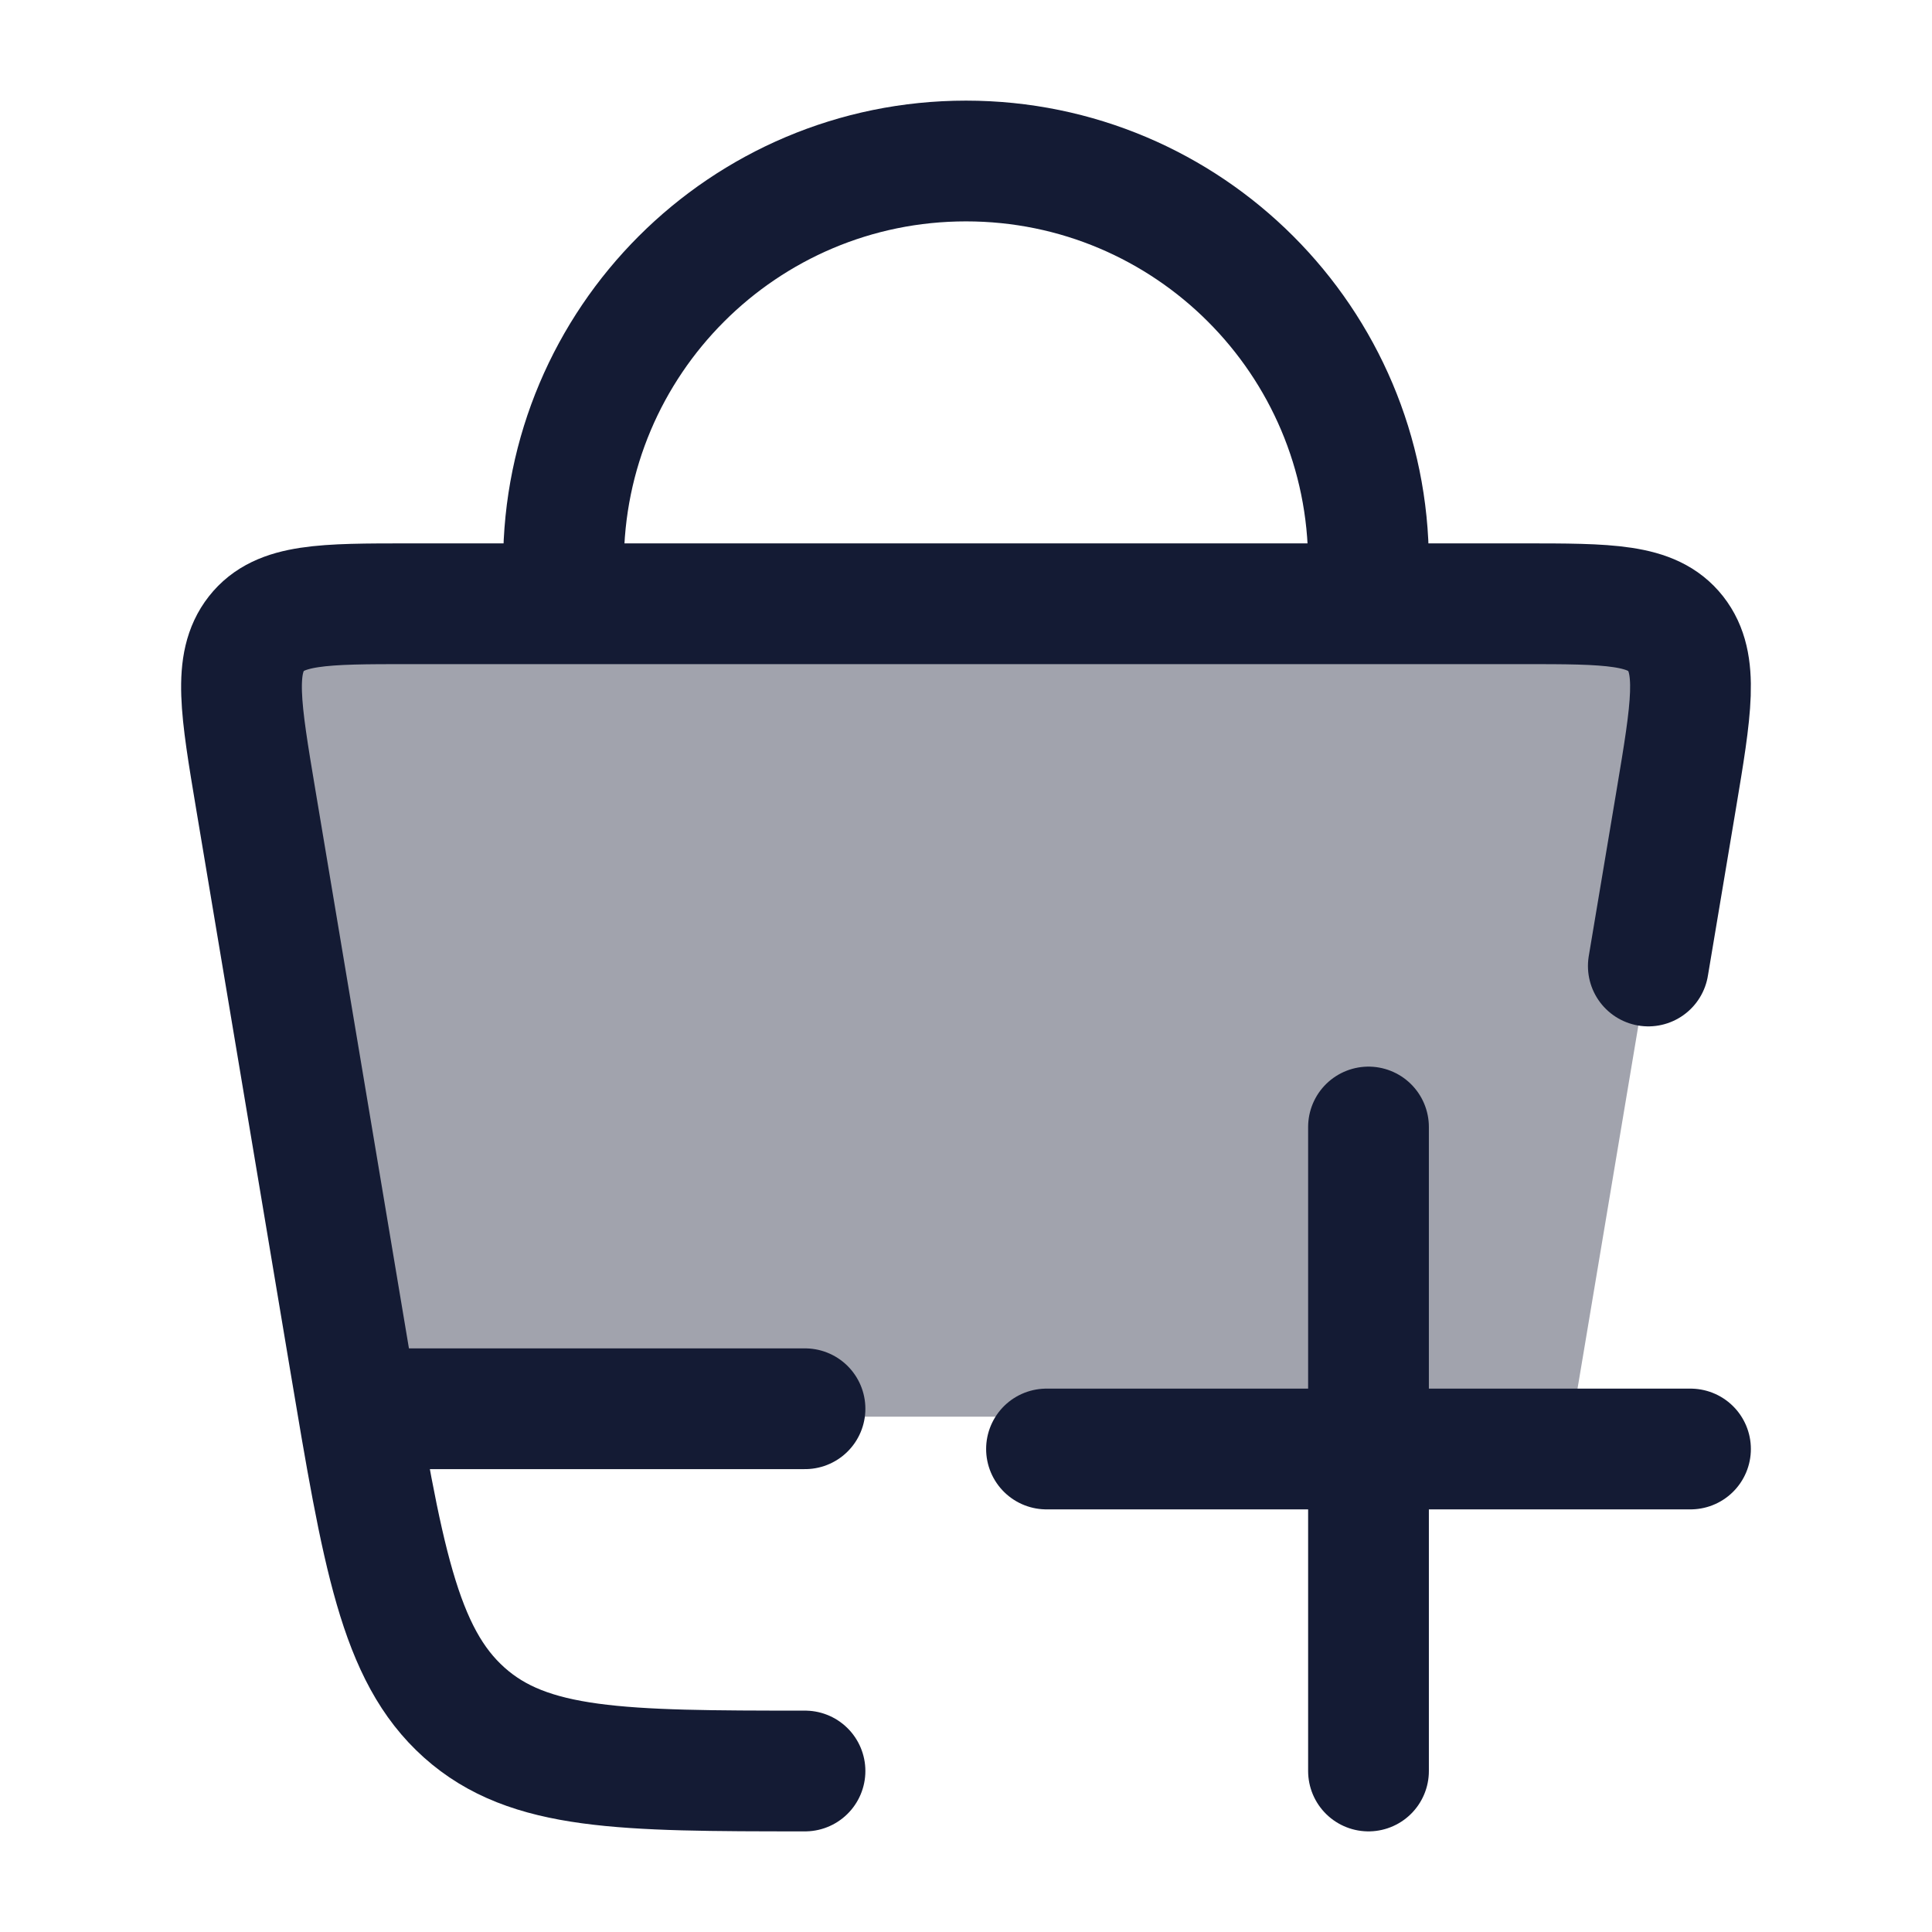 <svg width="24" height="24" viewBox="0 0 24 24" fill="none" xmlns="http://www.w3.org/2000/svg">
<path opacity="0.4" d="M4.341 16.878L3.178 9.936C2.989 8.806 2.894 8.242 3.185 7.871C3.477 7.5 4.015 7.5 5.091 7.5H18.909C19.985 7.5 20.523 7.5 20.815 7.871C21.106 8.242 21.011 8.806 20.822 9.936L19.659 16.878C19.617 17.131 19.576 17.371 19.538 17.599H4.462C4.423 17.371 4.383 17.131 4.341 16.878Z" fill="#141B34"/>
<path d="M13 18H21M17 22L17 14" stroke="#141B34" stroke-width="1.5" stroke-linecap="round"/>
<path d="M7 7.5V7C7 4.239 9.239 2 12 2C14.761 2 17 4.239 17 7V7.5" stroke="#141B34" stroke-width="1.5"/>
<path d="M10 22C7.72 22 6.571 21.992 5.768 21.275C4.956 20.55 4.751 19.326 4.341 16.878L3.178 9.936C2.989 8.806 2.894 8.242 3.185 7.871C3.477 7.5 4.015 7.5 5.091 7.5H18.909C19.985 7.5 20.523 7.5 20.815 7.871C21.106 8.242 21.011 8.806 20.822 9.936L20.476 12" stroke="#141B34" stroke-width="1.5" stroke-linecap="round"/>
<path d="M4.5 17.5H10" stroke="#141B34" stroke-width="1.5" stroke-linecap="round"/>
</svg>
